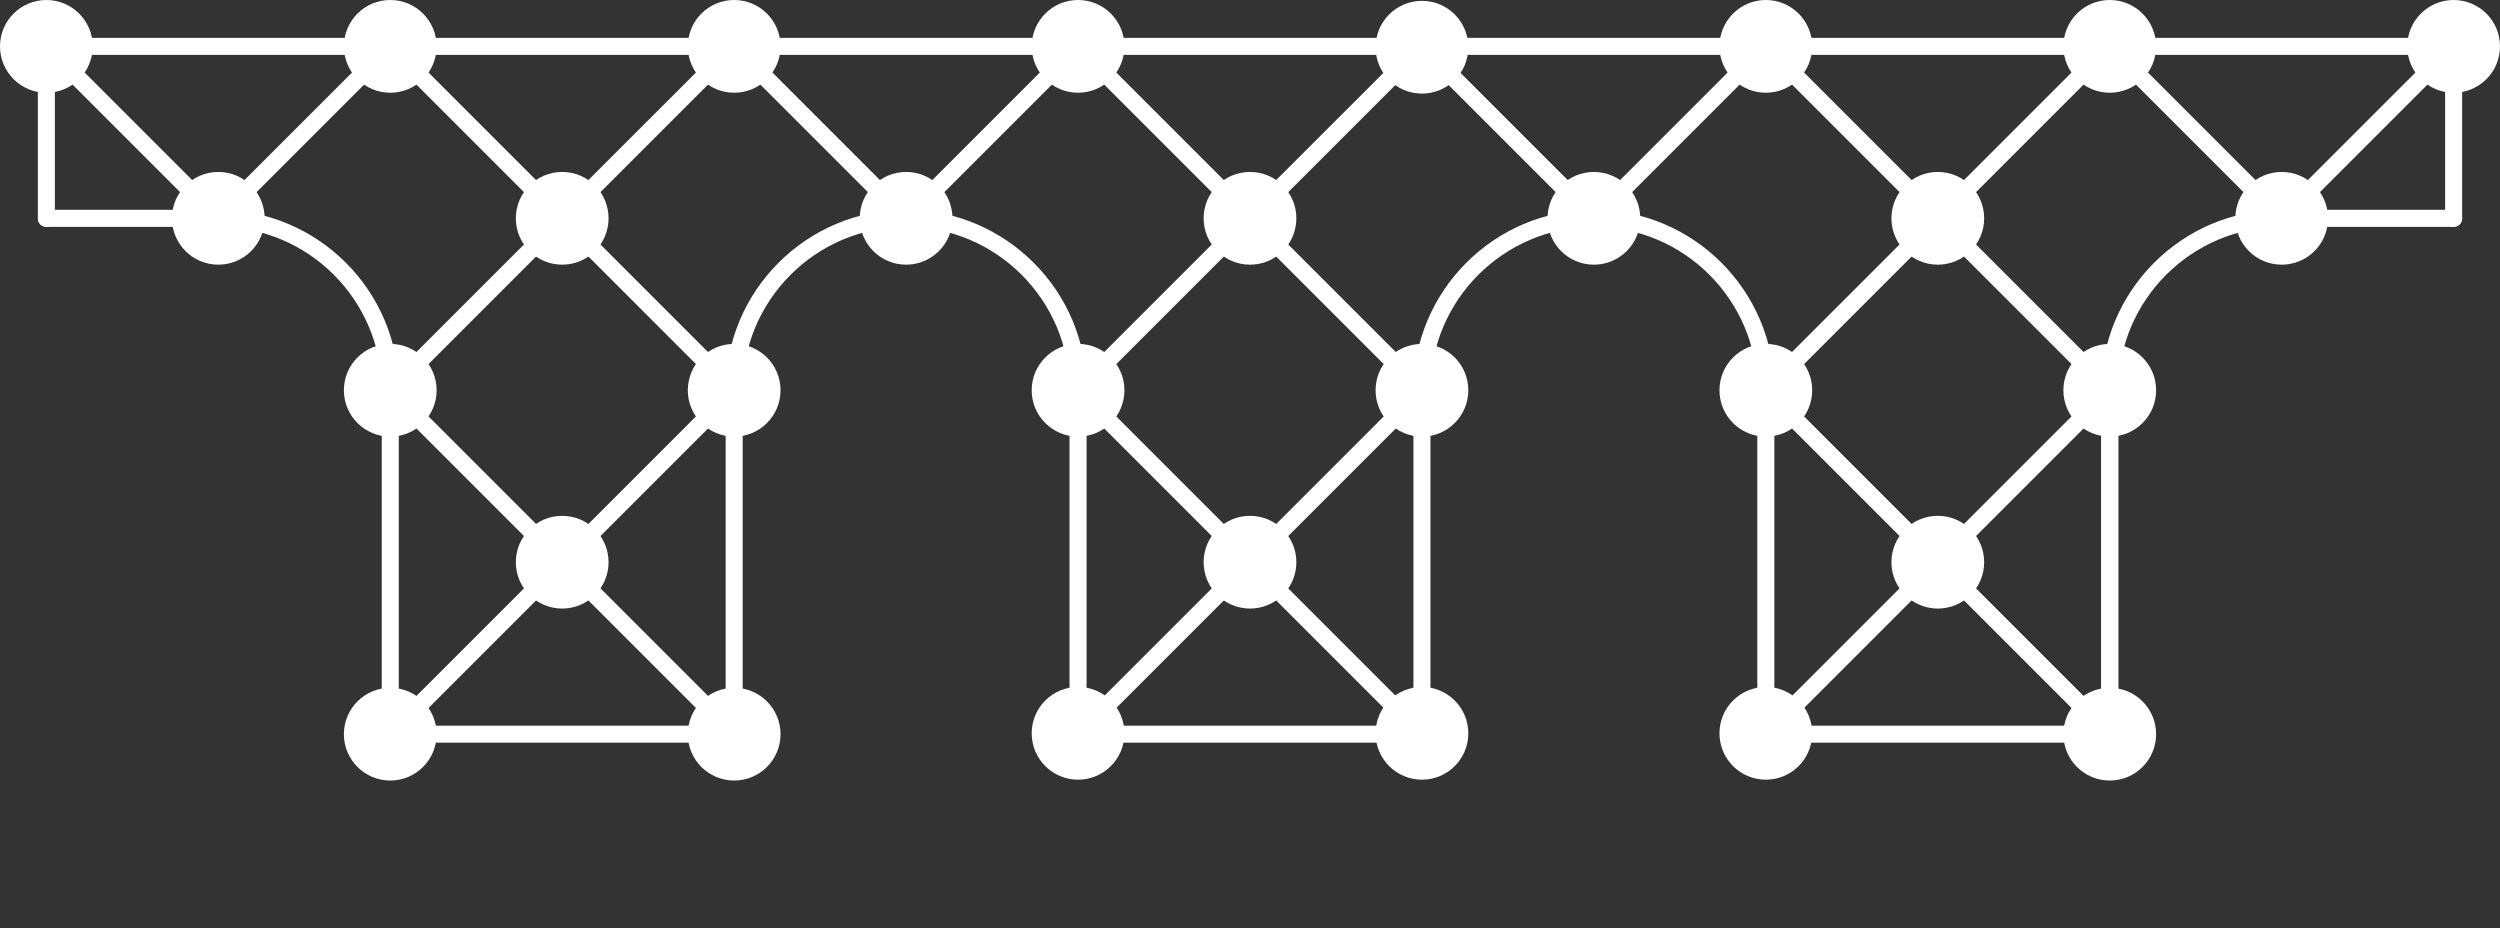 <?xml version="1.0" encoding="UTF-8"?><svg xmlns="http://www.w3.org/2000/svg" viewBox="0 0 1080 400.94"><rect x="0" y="0" width="1080" height="400.94" fill="#333333" stroke="none"/><defs><style>.cls-1{fill:#fff;}</style></defs><g id="Line"><path class="cls-1" d="M94.31,97.99c-.94,0-1.88-.36-2.6-1.08L17.43,22.63c-1.44-1.44-1.44-3.77,0-5.21s3.77-1.44,5.21,0l74.28,74.28c1.44,1.44,1.44,3.77,0,5.21-.72.72-1.66,1.08-2.6,1.08Z"/><path class="cls-1" d="M94.31,97.99c-.94,0-1.88-.36-2.6-1.08-1.44-1.44-1.44-3.77,0-5.21L165.99,17.43c1.44-1.44,3.77-1.44,5.21,0s1.44,3.77,0,5.21l-74.28,74.28c-.72.72-1.66,1.08-2.6,1.08Z"/><path class="cls-1" d="M317.16,172.27c-.94,0-1.88-.36-2.6-1.08L165.99,22.63c-1.44-1.44-1.44-3.77,0-5.21s3.77-1.44,5.21,0l148.56,148.56c1.44,1.44,1.44,3.77,0,5.21-.72.72-1.66,1.08-2.6,1.08Z"/><path class="cls-1" d="M168.59,172.27c-.94,0-1.88-.36-2.6-1.08-1.44-1.44-1.44-3.77,0-5.21L314.55,17.43c1.44-1.44,3.77-1.44,5.21,0s1.44,3.77,0,5.21l-148.56,148.56c-.72.72-1.66,1.08-2.6,1.08Z"/><path class="cls-1" d="M317.16,320.84c-.94,0-1.88-.36-2.6-1.08l-148.56-148.56c-1.44-1.44-1.44-3.77,0-5.21s3.77-1.44,5.21,0l148.56,148.56c1.44,1.44,1.44,3.77,0,5.21-.72.72-1.66,1.08-2.6,1.08Z"/><path class="cls-1" d="M168.59,320.84c-.94,0-1.88-.36-2.6-1.08-1.44-1.44-1.44-3.77,0-5.21l148.56-148.56c1.44-1.44,3.77-1.44,5.21,0s1.44,3.77,0,5.21l-148.56,148.56c-.72.72-1.66,1.08-2.6,1.08Z"/><path class="cls-1" d="M391.44,97.99c-.94,0-1.88-.36-2.6-1.08l-74.28-74.28c-1.44-1.44-1.44-3.77,0-5.21s3.77-1.44,5.21,0l74.28,74.28c1.44,1.44,1.44,3.77,0,5.21-.72.72-1.66,1.08-2.6,1.08Z"/><path class="cls-1" d="M391.44,97.99c-.94,0-1.88-.36-2.6-1.08-1.44-1.44-1.44-3.77,0-5.21l74.28-74.28c1.44-1.44,3.77-1.44,5.21,0s1.44,3.77,0,5.21l-74.28,74.28c-.72.72-1.66,1.08-2.6,1.08Z"/><path class="cls-1" d="M614.28,172.27c-.94,0-1.88-.36-2.6-1.08L463.12,22.63c-1.44-1.44-1.44-3.77,0-5.21s3.77-1.44,5.21,0l148.56,148.56c1.44,1.44,1.44,3.77,0,5.21-.72.72-1.66,1.08-2.6,1.08Z"/><path class="cls-1" d="M465.72,172.27c-.94,0-1.88-.36-2.6-1.08-1.44-1.44-1.44-3.77,0-5.21L611.68,17.43c1.44-1.44,3.77-1.44,5.21,0s1.44,3.77,0,5.21l-148.56,148.56c-.72.72-1.66,1.08-2.6,1.08Z"/><path class="cls-1" d="M614.28,320.84c-.94,0-1.88-.36-2.6-1.08l-148.56-148.56c-1.44-1.44-1.44-3.77,0-5.21s3.77-1.44,5.21,0l148.56,148.56c1.44,1.44,1.44,3.77,0,5.21-.72.72-1.66,1.08-2.6,1.08Z"/><path class="cls-1" d="M465.72,320.84c-.94,0-1.88-.36-2.6-1.08-1.44-1.44-1.44-3.77,0-5.21l148.56-148.56c1.44-1.44,3.77-1.44,5.21,0s1.44,3.77,0,5.21l-148.56,148.56c-.72.72-1.66,1.08-2.6,1.08Z"/><path class="cls-1" d="M688.56,97.99c-.94,0-1.88-.36-2.6-1.08l-74.28-74.28c-1.44-1.44-1.44-3.77,0-5.21s3.77-1.44,5.21,0l74.28,74.28c1.44,1.44,1.44,3.77,0,5.21-.72.72-1.66,1.08-2.6,1.08Z"/><path class="cls-1" d="M688.56,97.99c-.94,0-1.88-.36-2.6-1.08-1.44-1.44-1.44-3.77,0-5.21l74.28-74.28c1.44-1.44,3.77-1.44,5.21,0,1.44,1.44,1.44,3.77,0,5.21l-74.28,74.28c-.72.72-1.66,1.08-2.6,1.08Z"/><path class="cls-1" d="M911.41,172.27c-.94,0-1.88-.36-2.6-1.08L760.24,22.63c-1.44-1.44-1.44-3.77,0-5.21s3.77-1.44,5.21,0l148.56,148.56c1.44,1.44,1.44,3.77,0,5.21-.72.72-1.66,1.08-2.6,1.08Z"/><path class="cls-1" d="M762.84,172.27c-.94,0-1.88-.36-2.6-1.08-1.44-1.44-1.44-3.77,0-5.21L908.8,17.43c1.44-1.44,3.77-1.44,5.21,0s1.44,3.77,0,5.21l-148.56,148.56c-.72.72-1.66,1.08-2.6,1.08Z"/><path class="cls-1" d="M911.41,320.84c-.94,0-1.88-.36-2.6-1.08l-148.56-148.56c-1.44-1.44-1.44-3.77,0-5.21s3.77-1.44,5.21,0l148.56,148.56c1.44,1.44,1.44,3.77,0,5.21-.72.72-1.66,1.08-2.6,1.08Z"/><path class="cls-1" d="M762.84,320.84c-.94,0-1.88-.36-2.6-1.08-1.44-1.44-1.44-3.77,0-5.21l148.56-148.56c1.44-1.44,3.77-1.44,5.21,0s1.44,3.77,0,5.21l-148.56,148.56c-.72.72-1.66,1.08-2.6,1.08Z"/><path class="cls-1" d="M985.69,97.99c-.94,0-1.88-.36-2.6-1.08l-74.28-74.28c-1.44-1.44-1.44-3.77,0-5.21s3.77-1.44,5.21,0l74.28,74.28c1.44,1.44,1.44,3.77,0,5.21-.72.72-1.66,1.08-2.6,1.08Z"/><path class="cls-1" d="M985.69,97.99c-.94,0-1.88-.36-2.6-1.08-1.44-1.44-1.44-3.77,0-5.21l74.28-74.28c1.44-1.44,3.77-1.44,5.21,0s1.44,3.77,0,5.21l-74.28,74.28c-.72.72-1.66,1.08-2.6,1.08Z"/></g><g id="Container"><path class="cls-1" d="M911.41,320.84c-2.03,0-3.68-1.65-3.68-3.68v-148.56c0-2.03,1.65-3.68,3.68-3.68s3.68,1.65,3.68,3.68v148.56c0,2.03-1.65,3.68-3.68,3.68Z"/><path class="cls-1" d="M911.41,320.84h-148.56c-2.03,0-3.68-1.65-3.68-3.68s1.65-3.68,3.68-3.68h148.56c2.03,0,3.68,1.65,3.68,3.68s-1.65,3.68-3.68,3.68Z"/><path class="cls-1" d="M762.84,320.84c-2.03,0-3.68-1.65-3.68-3.68v-148.56c0-38.93-31.67-70.6-70.6-70.6s-70.6,31.67-70.6,70.6v148.56c0,2.03-1.65,3.68-3.68,3.68s-3.68-1.65-3.68-3.68v-148.56c0-42.99,34.97-77.96,77.96-77.96s77.96,34.97,77.96,77.96v148.56c0,2.03-1.65,3.68-3.68,3.68Z"/><path class="cls-1" d="M614.28,320.84h-148.56c-2.03,0-3.68-1.65-3.68-3.68s1.65-3.68,3.68-3.68h148.56c2.03,0,3.68,1.65,3.68,3.68s-1.65,3.68-3.68,3.68Z"/><path class="cls-1" d="M465.72,320.84c-2.03,0-3.68-1.65-3.68-3.68v-148.56c0-38.93-31.67-70.6-70.6-70.6s-70.6,31.67-70.6,70.6v148.56c0,2.03-1.65,3.68-3.68,3.68s-3.68-1.65-3.68-3.68v-148.56c0-42.99,34.97-77.96,77.96-77.96s77.96,34.97,77.96,77.96v148.56c0,2.03-1.65,3.68-3.68,3.68Z"/><path class="cls-1" d="M317.16,320.84h-148.56c-2.03,0-3.68-1.65-3.68-3.68s1.65-3.68,3.68-3.68h148.56c2.03,0,3.68,1.65,3.68,3.68s-1.65,3.68-3.68,3.68Z"/><path class="cls-1" d="M168.59,320.84c-2.03,0-3.68-1.65-3.68-3.68v-148.56c0-38.93-31.67-70.6-70.6-70.6H20.03c-2.03,0-3.68-1.65-3.68-3.68s1.65-3.68,3.68-3.68h74.28c42.99,0,77.96,34.97,77.96,77.96v148.56c0,2.03-1.65,3.68-3.68,3.68Z"/><path class="cls-1" d="M20.03,97.99c-2.03,0-3.68-1.65-3.68-3.68V20.03c0-2.03,1.65-3.68,3.68-3.68s3.68,1.65,3.68,3.68v74.28c0,2.03-1.65,3.68-3.68,3.68Z"/><path class="cls-1" d="M1059.97,23.71H20.03c-2.03,0-3.68-1.65-3.68-3.68s1.65-3.68,3.68-3.68h1039.94c2.03,0,3.68,1.65,3.68,3.68s-1.65,3.68-3.68,3.68Z"/><path class="cls-1" d="M1059.97,97.99c-2.03,0-3.68-1.65-3.68-3.68V20.03c0-2.03,1.65-3.68,3.68-3.68s3.68,1.65,3.68,3.68v74.28c0,2.03-1.65,3.68-3.68,3.68Z"/><path class="cls-1" d="M911.41,320.84c-2.03,0-3.68-1.65-3.68-3.68v-148.56c0-42.99,34.97-77.96,77.96-77.96h74.28c2.03,0,3.68,1.65,3.68,3.68s-1.65,3.68-3.68,3.68h-74.28c-38.93,0-70.6,31.67-70.6,70.6v148.56c0,2.03-1.65,3.68-3.68,3.68Z"/></g><g id="Dot"><circle class="cls-1" cx="20.03" cy="20.03" r="20.03"/><circle class="cls-1" cx="94.31" cy="94.31" r="20.03"/><circle class="cls-1" cx="168.59" cy="20.03" r="20.03"/><circle class="cls-1" cx="168.59" cy="168.59" r="20.03"/><circle class="cls-1" cx="168.59" cy="317.16" r="20.03"/><circle class="cls-1" cx="242.87" cy="94.31" r="20.03"/><circle class="cls-1" cx="242.87" cy="242.87" r="20.03"/><circle class="cls-1" cx="317.16" cy="20.03" r="20.03"/><circle class="cls-1" cx="317.16" cy="168.59" r="20.03"/><circle class="cls-1" cx="317.16" cy="317.16" r="20.03"/><circle class="cls-1" cx="391.44" cy="94.31" r="20.03"/><circle class="cls-1" cx="465.72" cy="20.03" r="20.03"/><circle class="cls-1" cx="465.72" cy="168.59" r="20.03"/><circle class="cls-1" cx="465.72" cy="316.79" r="20.03"/><circle class="cls-1" cx="540" cy="94.31" r="20.03"/><circle class="cls-1" cx="540" cy="242.87" r="20.03"/><circle class="cls-1" cx="614.28" cy="20.4" r="20.03"/><circle class="cls-1" cx="614.28" cy="168.59" r="20.03"/><circle class="cls-1" cx="614.28" cy="316.79" r="20.03"/><circle class="cls-1" cx="688.56" cy="94.31" r="20.03"/><circle class="cls-1" cx="762.84" cy="20.03" r="20.03"/><circle class="cls-1" cx="762.84" cy="168.59" r="20.03"/><circle class="cls-1" cx="762.84" cy="316.79" r="20.03"/><circle class="cls-1" cx="837.13" cy="94.31" r="20.03"/><circle class="cls-1" cx="837.13" cy="242.87" r="20.03"/><circle class="cls-1" cx="911.41" cy="20.03" r="20.03"/><circle class="cls-1" cx="911.41" cy="168.59" r="20.03"/><circle class="cls-1" cx="911.41" cy="317.16" r="20.03"/><circle class="cls-1" cx="985.69" cy="94.31" r="20.03"/><circle class="cls-1" cx="1059.97" cy="20.03" r="20.03"/></g></svg>
